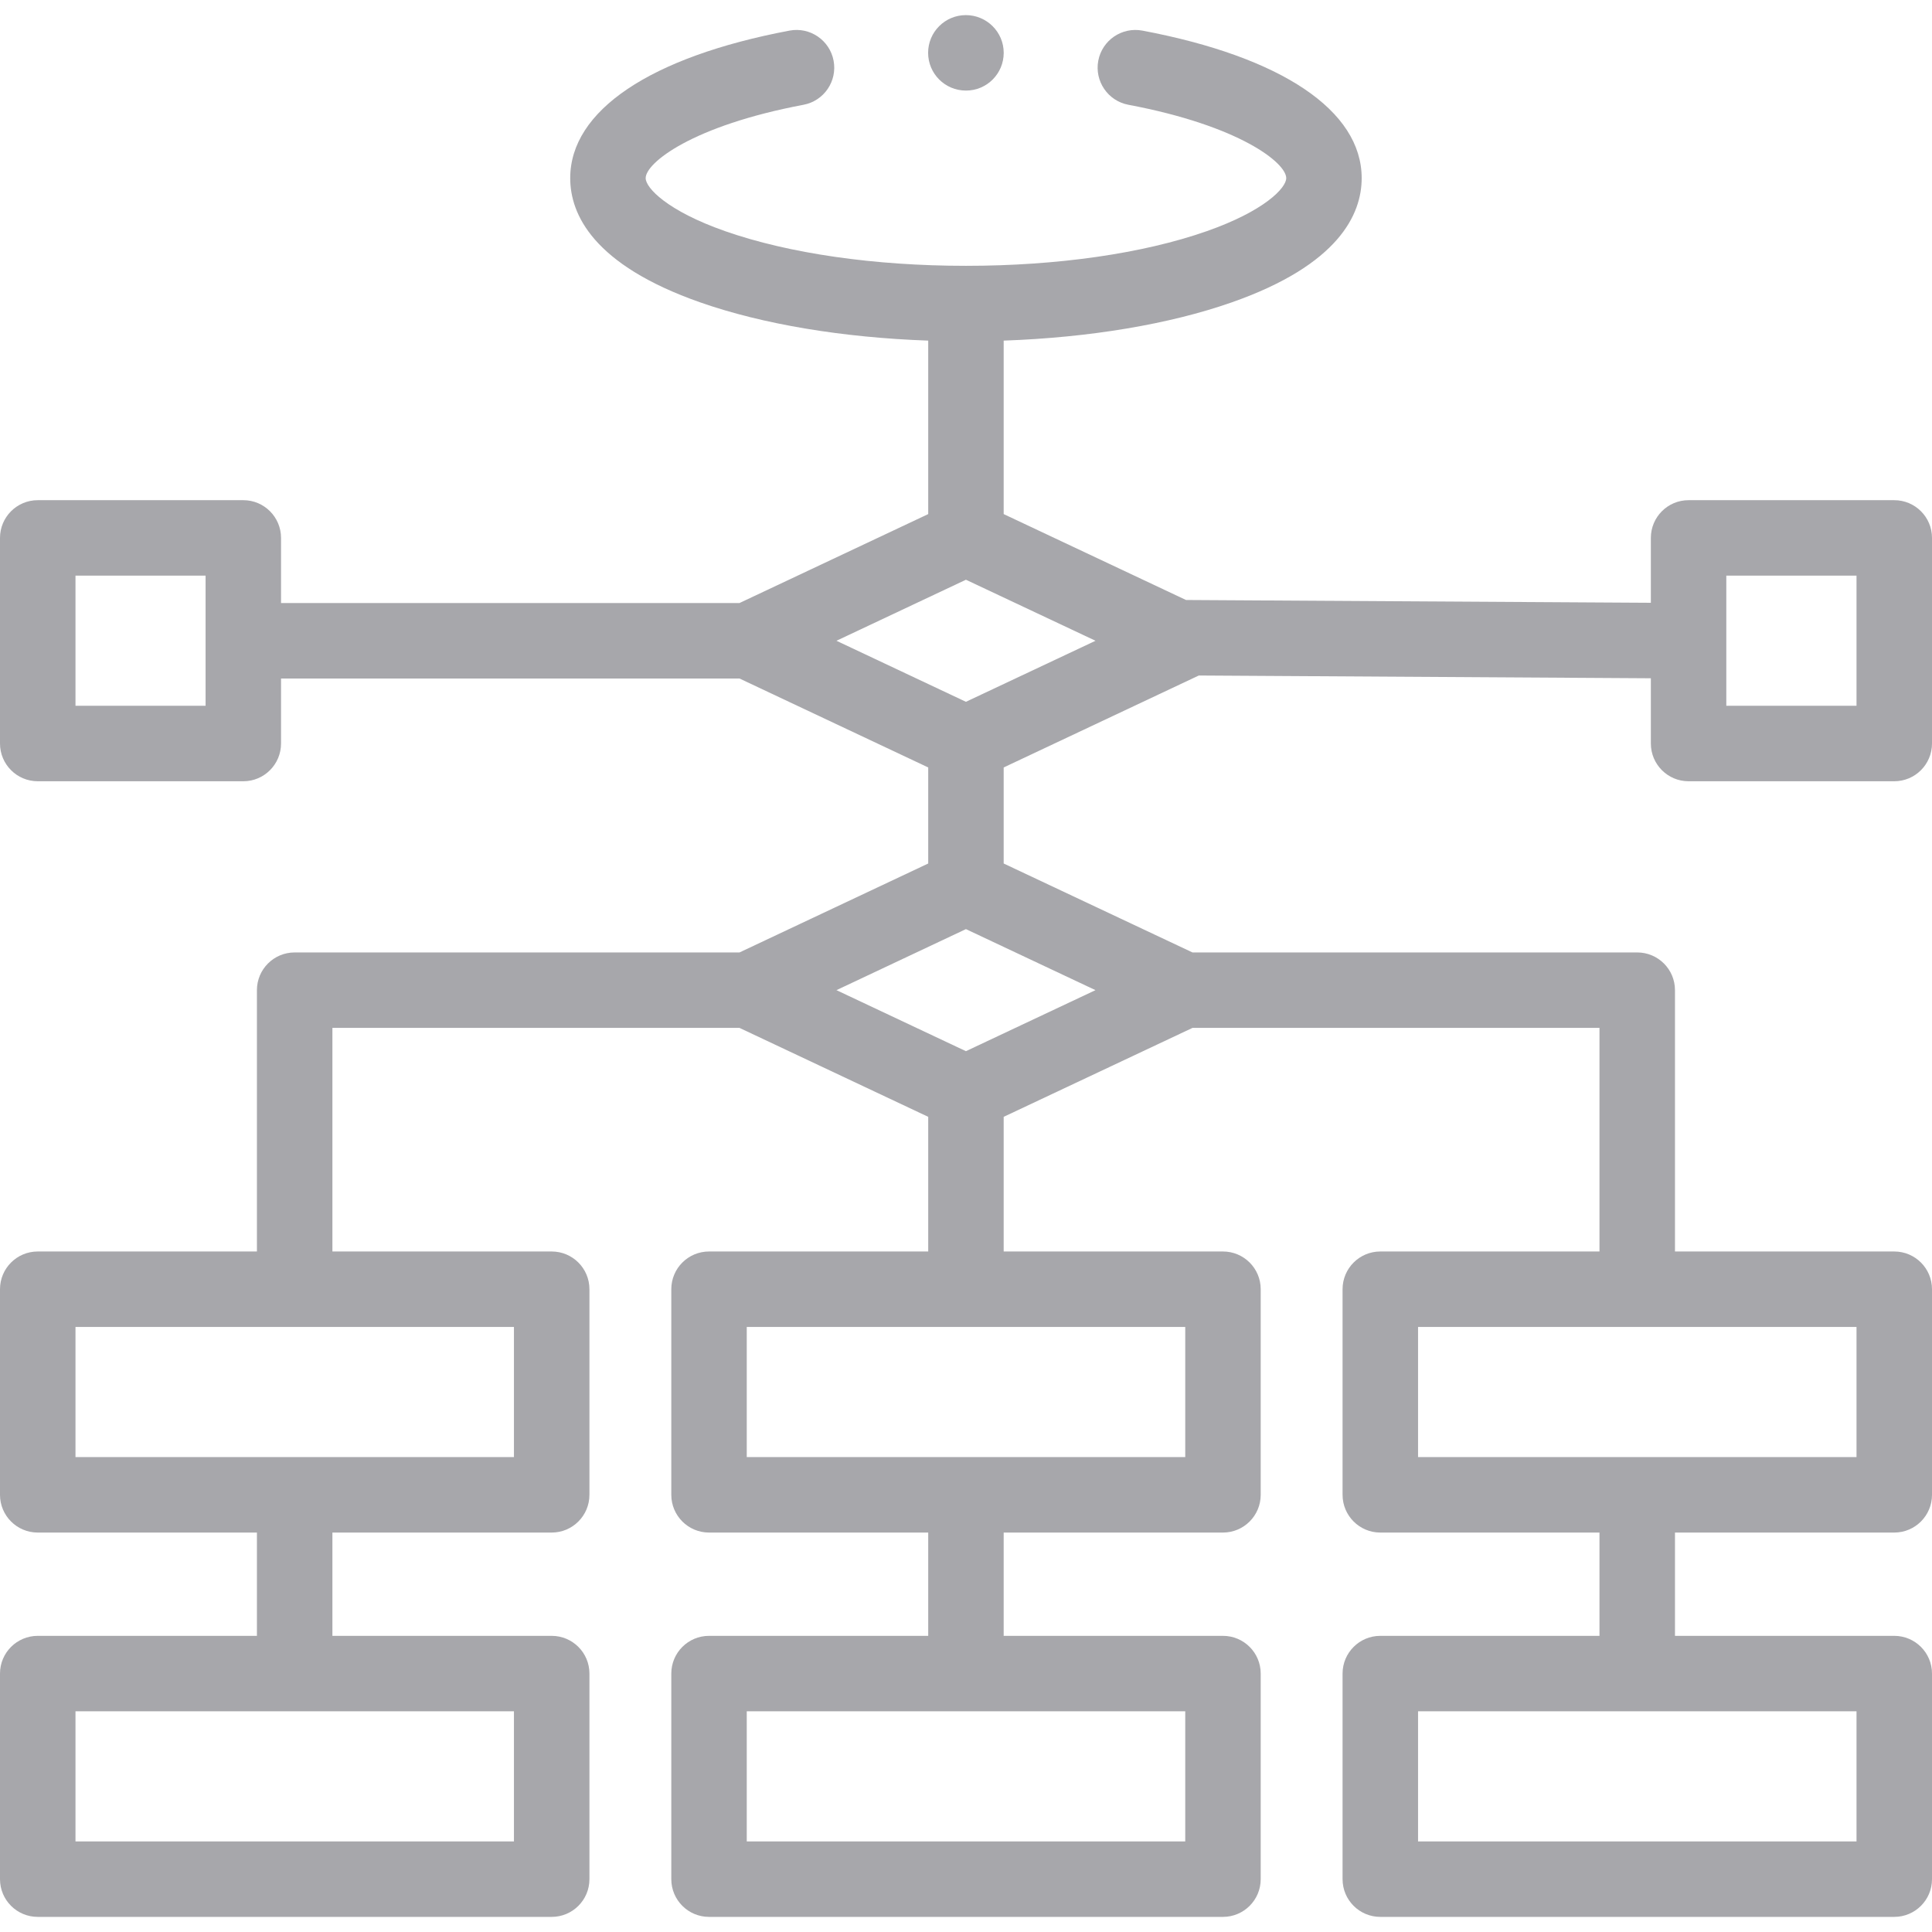 <svg width="56" height="56" viewBox="0 0 56 56" fill="none" xmlns="http://www.w3.org/2000/svg">
<g clip-path="url(#clip0_938_7513)">
<path d="M48.944 22.645H54.906C55.51 22.645 56 22.155 56 21.551V15.591C56 14.987 55.51 14.498 54.906 14.498H48.944C48.34 14.498 47.851 14.987 47.851 15.591V17.472L34.377 17.391L29.092 14.901V9.873C31.575 9.785 33.889 9.4 35.698 8.766C38.815 7.674 39.469 6.204 39.469 5.163C39.469 3.207 37.152 1.649 33.112 0.887C32.518 0.776 31.947 1.166 31.834 1.759C31.723 2.353 32.113 2.925 32.707 3.037C35.94 3.646 37.282 4.723 37.282 5.163C37.282 5.446 36.655 6.113 34.975 6.702C33.129 7.349 30.651 7.705 27.998 7.705C25.347 7.705 22.87 7.348 21.023 6.702C19.342 6.113 18.715 5.446 18.715 5.163C18.715 4.723 20.057 3.647 23.29 3.037C23.884 2.925 24.274 2.353 24.162 1.759C24.05 1.166 23.479 0.775 22.885 0.887C18.845 1.649 16.528 3.208 16.528 5.163C16.528 6.204 17.182 7.674 20.3 8.766C22.11 9.4 24.423 9.785 26.905 9.873V14.901L21.435 17.479H8.146V15.592C8.146 14.988 7.656 14.498 7.053 14.498H1.094C0.49 14.498 0 14.988 0 15.592V21.551C0 22.155 0.49 22.645 1.094 22.645H7.053C7.656 22.645 8.146 22.155 8.146 21.551V19.667H21.435L26.905 22.245V25.029L21.435 27.607H8.541C7.937 27.607 7.447 28.096 7.447 28.7V36.275H1.094C0.49 36.275 0 36.764 0 37.368V43.328C0 43.932 0.49 44.422 1.094 44.422H7.447V47.416H1.094C0.49 47.416 0 47.905 0 48.509V54.469C0 55.073 0.49 55.562 1.094 55.562H15.991C16.595 55.562 17.085 55.073 17.085 54.469V48.509C17.085 47.905 16.595 47.416 15.991 47.416H9.635V44.422H15.991C16.595 44.422 17.085 43.932 17.085 43.328V37.368C17.085 36.764 16.595 36.275 15.991 36.275H9.635V29.794H21.435L26.905 32.372V36.275H20.552C19.948 36.275 19.458 36.764 19.458 37.368V43.328C19.458 43.932 19.948 44.422 20.552 44.422H26.905V47.416H20.552C19.948 47.416 19.458 47.905 19.458 48.509V54.469C19.458 55.073 19.948 55.562 20.552 55.562H35.448C36.052 55.562 36.542 55.073 36.542 54.469V48.509C36.542 47.905 36.052 47.416 35.448 47.416H29.092V44.422H35.448C36.052 44.422 36.542 43.932 36.542 43.328V37.368C36.542 36.764 36.052 36.275 35.448 36.275H29.092V32.372L34.565 29.794H46.362V36.275H40.009C39.405 36.275 38.915 36.764 38.915 37.368V43.328C38.915 43.932 39.405 44.422 40.009 44.422H46.362V47.416H40.009C39.405 47.416 38.915 47.905 38.915 48.509V54.469C38.915 55.073 39.405 55.562 40.009 55.562H54.906C55.51 55.562 56 55.073 56 54.469V48.509C56 47.905 55.51 47.416 54.906 47.416H48.55V44.422H54.906C55.51 44.422 56 43.932 56 43.328V37.368C56 36.764 55.51 36.275 54.906 36.275H48.55V28.7C48.55 28.096 48.06 27.607 47.456 27.607H34.565L29.092 25.029V22.245L34.748 19.58L47.851 19.66V21.551C47.851 22.155 48.34 22.645 48.944 22.645ZM5.959 20.457H2.188V16.685H5.959V20.457ZM14.897 53.375H2.188V49.603H14.897V53.375ZM14.897 42.234H2.188V38.462H14.897V42.234ZM34.355 53.375H21.645V49.603H34.355V53.375H34.355ZM34.355 42.234H21.645V38.462H34.355V42.234H34.355ZM53.812 53.375H41.103V49.603H53.812V53.375ZM53.812 42.234H41.103V38.462H53.812V42.234ZM27.998 30.469L24.245 28.7L27.998 26.931L31.753 28.7L27.998 30.469ZM27.998 20.342L24.245 18.573L27.998 16.804L31.754 18.573L27.998 20.342ZM50.038 16.685H53.812V20.457H50.038V16.685Z" fill="#A7A7AB"/>
<path d="M27.996 2.625H28.002C28.606 2.625 29.093 2.135 29.093 1.531C29.093 0.927 28.6 0.438 27.996 0.438C27.392 0.438 26.902 0.927 26.902 1.531C26.902 2.135 27.392 2.625 27.996 2.625Z" fill="#A7A7AB"/>
</g>
<defs>
<clipPath id="clip0_938_7513">
<rect width="56" height="56" fill="white"/>
</clipPath>
</defs>
</svg>
